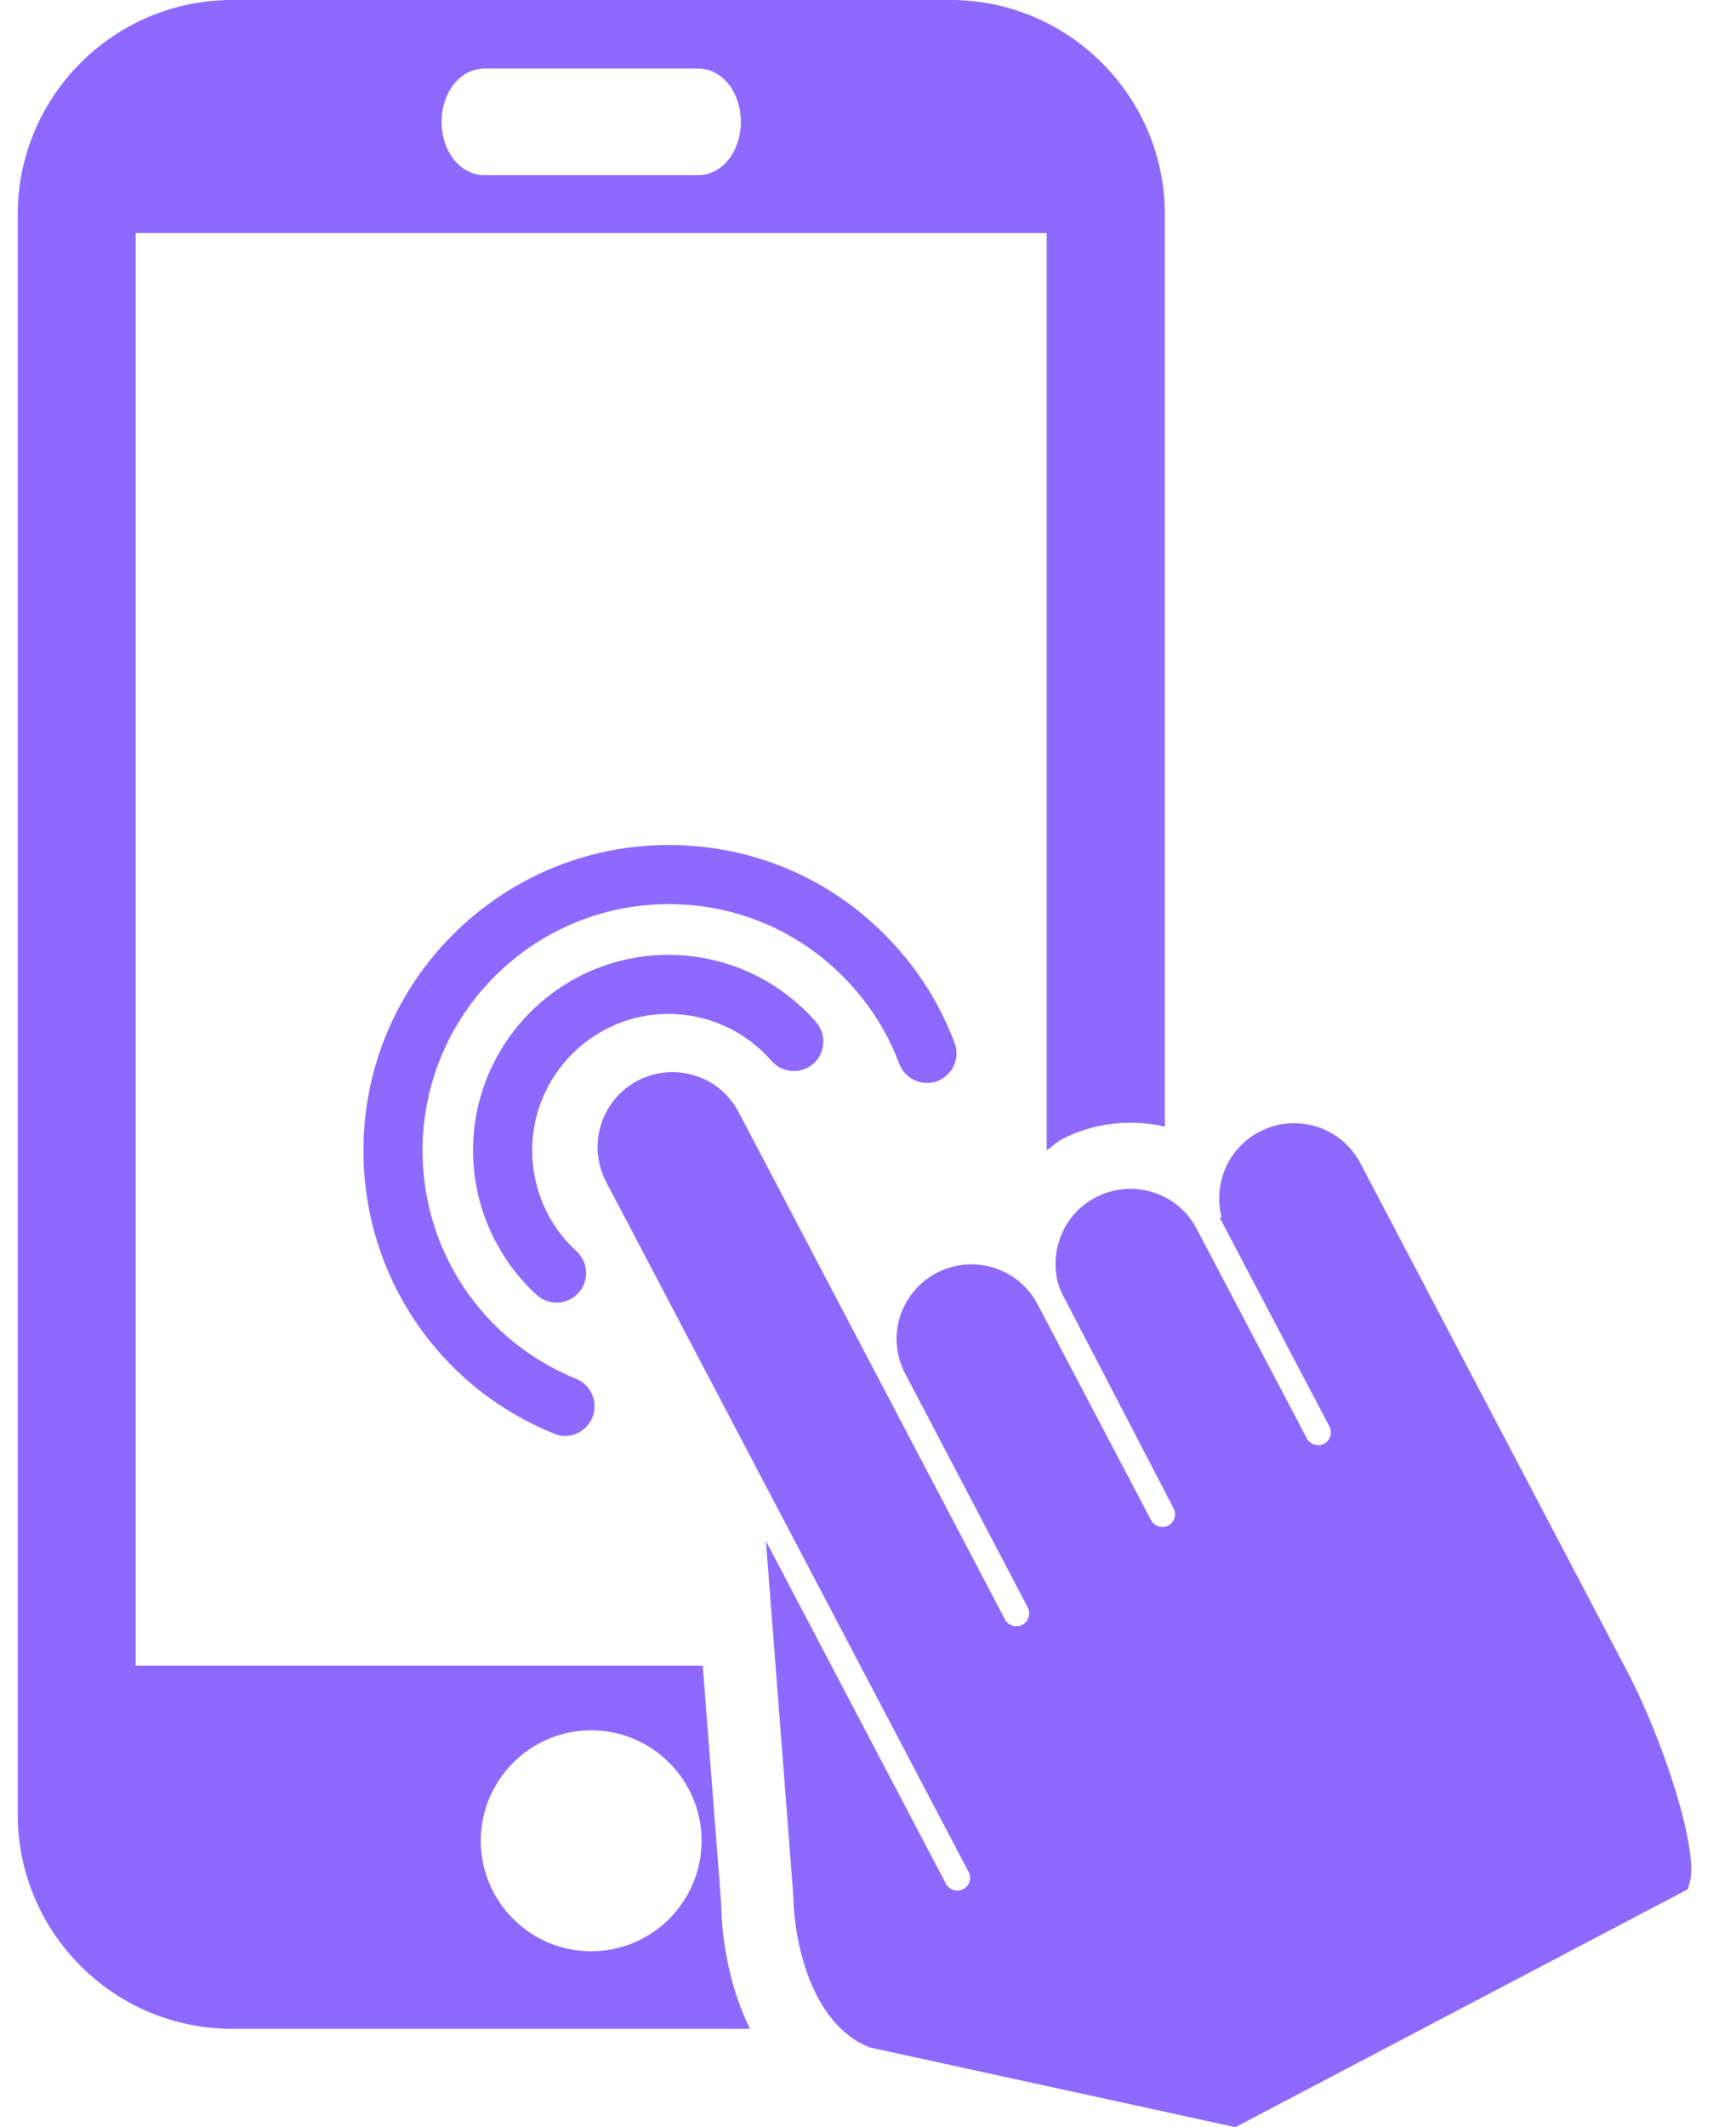 <svg width="49" height="60" viewBox="0 0 49 60" fill="none" xmlns="http://www.w3.org/2000/svg">
<g clip-path="url(#clip0_7472_1130)">
<path d="M25.383 30.006C25.547 30.438 26.031 30.656 26.459 30.493C26.889 30.328 27.107 29.849 26.945 29.419C26.539 28.341 25.933 27.373 25.14 26.535C23.496 24.792 21.268 23.835 18.874 23.835C14.124 23.835 10.258 27.699 10.258 32.453C10.258 35.975 12.368 39.113 15.636 40.437C15.736 40.482 15.842 40.505 15.946 40.505C16.276 40.505 16.59 40.304 16.721 39.98C16.894 39.555 16.689 39.066 16.264 38.893C13.628 37.822 11.927 35.294 11.927 32.453C11.927 28.619 15.043 25.503 18.873 25.503C20.807 25.503 22.6 26.276 23.927 27.681C24.567 28.359 25.056 29.136 25.383 30.006Z" fill="#8E69FF"/>
<path d="M18.867 28.599C19.986 28.599 21.043 29.082 21.778 29.926C22.08 30.274 22.609 30.308 22.955 30.006C23.301 29.706 23.336 29.181 23.036 28.831C21.986 27.627 20.467 26.933 18.867 26.933C15.826 26.933 13.352 29.407 13.352 32.452C13.352 33.996 14.008 35.481 15.146 36.524C15.307 36.669 15.508 36.742 15.709 36.742C15.934 36.742 16.162 36.651 16.325 36.471C16.636 36.133 16.612 35.604 16.27 35.292C15.475 34.566 15.022 33.529 15.022 32.451C15.021 30.328 16.746 28.599 18.867 28.599Z" fill="#8E69FF"/>
<path d="M45.919 47.125L38.398 32.811C38.033 32.115 37.317 31.681 36.526 31.681C36.188 31.681 35.846 31.764 35.546 31.925C34.66 32.387 34.24 33.397 34.48 34.326L34.427 34.345L37.524 40.236C37.567 40.32 37.575 40.419 37.548 40.508C37.518 40.602 37.456 40.68 37.372 40.723C37.201 40.814 36.974 40.742 36.886 40.57L33.779 34.664C33.414 33.962 32.694 33.533 31.907 33.533C31.565 33.533 31.227 33.616 30.925 33.773C30.425 34.034 30.058 34.479 29.891 35.017C29.722 35.558 29.776 36.13 30.013 36.557L33.125 42.544C33.219 42.721 33.151 42.94 32.975 43.032C32.805 43.122 32.58 43.05 32.49 42.88L29.288 36.791C28.923 36.096 28.207 35.663 27.416 35.663C27.076 35.663 26.738 35.747 26.436 35.905C25.935 36.168 25.569 36.611 25.4 37.149C25.248 37.64 25.277 38.161 25.51 38.669L29.008 45.339C29.099 45.522 29.031 45.741 28.856 45.83C28.681 45.922 28.458 45.852 28.368 45.681L20.849 31.37C20.484 30.671 19.768 30.241 18.979 30.241C18.639 30.241 18.298 30.325 17.995 30.484C16.965 31.026 16.568 32.308 17.109 33.338L27.341 52.803C27.386 52.885 27.394 52.986 27.364 53.075C27.338 53.169 27.273 53.244 27.187 53.285C27.018 53.379 26.792 53.305 26.701 53.138L21.619 43.468L22.394 53.502C22.408 54.679 22.861 57.075 24.538 57.749L34.87 60L47.631 53.295L47.685 53.137C47.983 52.279 46.965 49.11 45.919 47.125Z" fill="#8E69FF"/>
<path d="M19.836 46.982H3.831V6.574H29.544V32.449C29.693 32.343 29.818 32.213 29.985 32.127C30.876 31.666 31.937 31.555 32.879 31.779L32.879 6.052C32.88 2.717 30.165 0 26.828 0H6.55C3.213 0 0.5 2.717 0.5 6.052V51.175C0.5 54.51 3.213 57.227 6.55 57.227H21.168C20.613 56.091 20.371 54.797 20.356 53.687L19.836 46.982ZM13.675 1.933H19.703C20.379 1.933 20.911 2.593 20.911 3.438C20.911 4.281 20.378 4.941 19.703 4.941H13.675C12.997 4.941 12.465 4.281 12.465 3.438C12.465 2.593 12.997 1.933 13.675 1.933ZM16.686 55.039C14.969 55.039 13.57 53.642 13.57 51.922C13.57 50.206 14.969 48.806 16.686 48.806C18.403 48.806 19.803 50.206 19.803 51.922C19.802 53.642 18.403 55.039 16.686 55.039Z" fill="#8E69FF"/>
</g>
<defs>
<clipPath id="clip0_7472_1130">
<rect width="48" height="60" fill="white" transform="translate(0.5)"/>
</clipPath>
</defs>
</svg>
